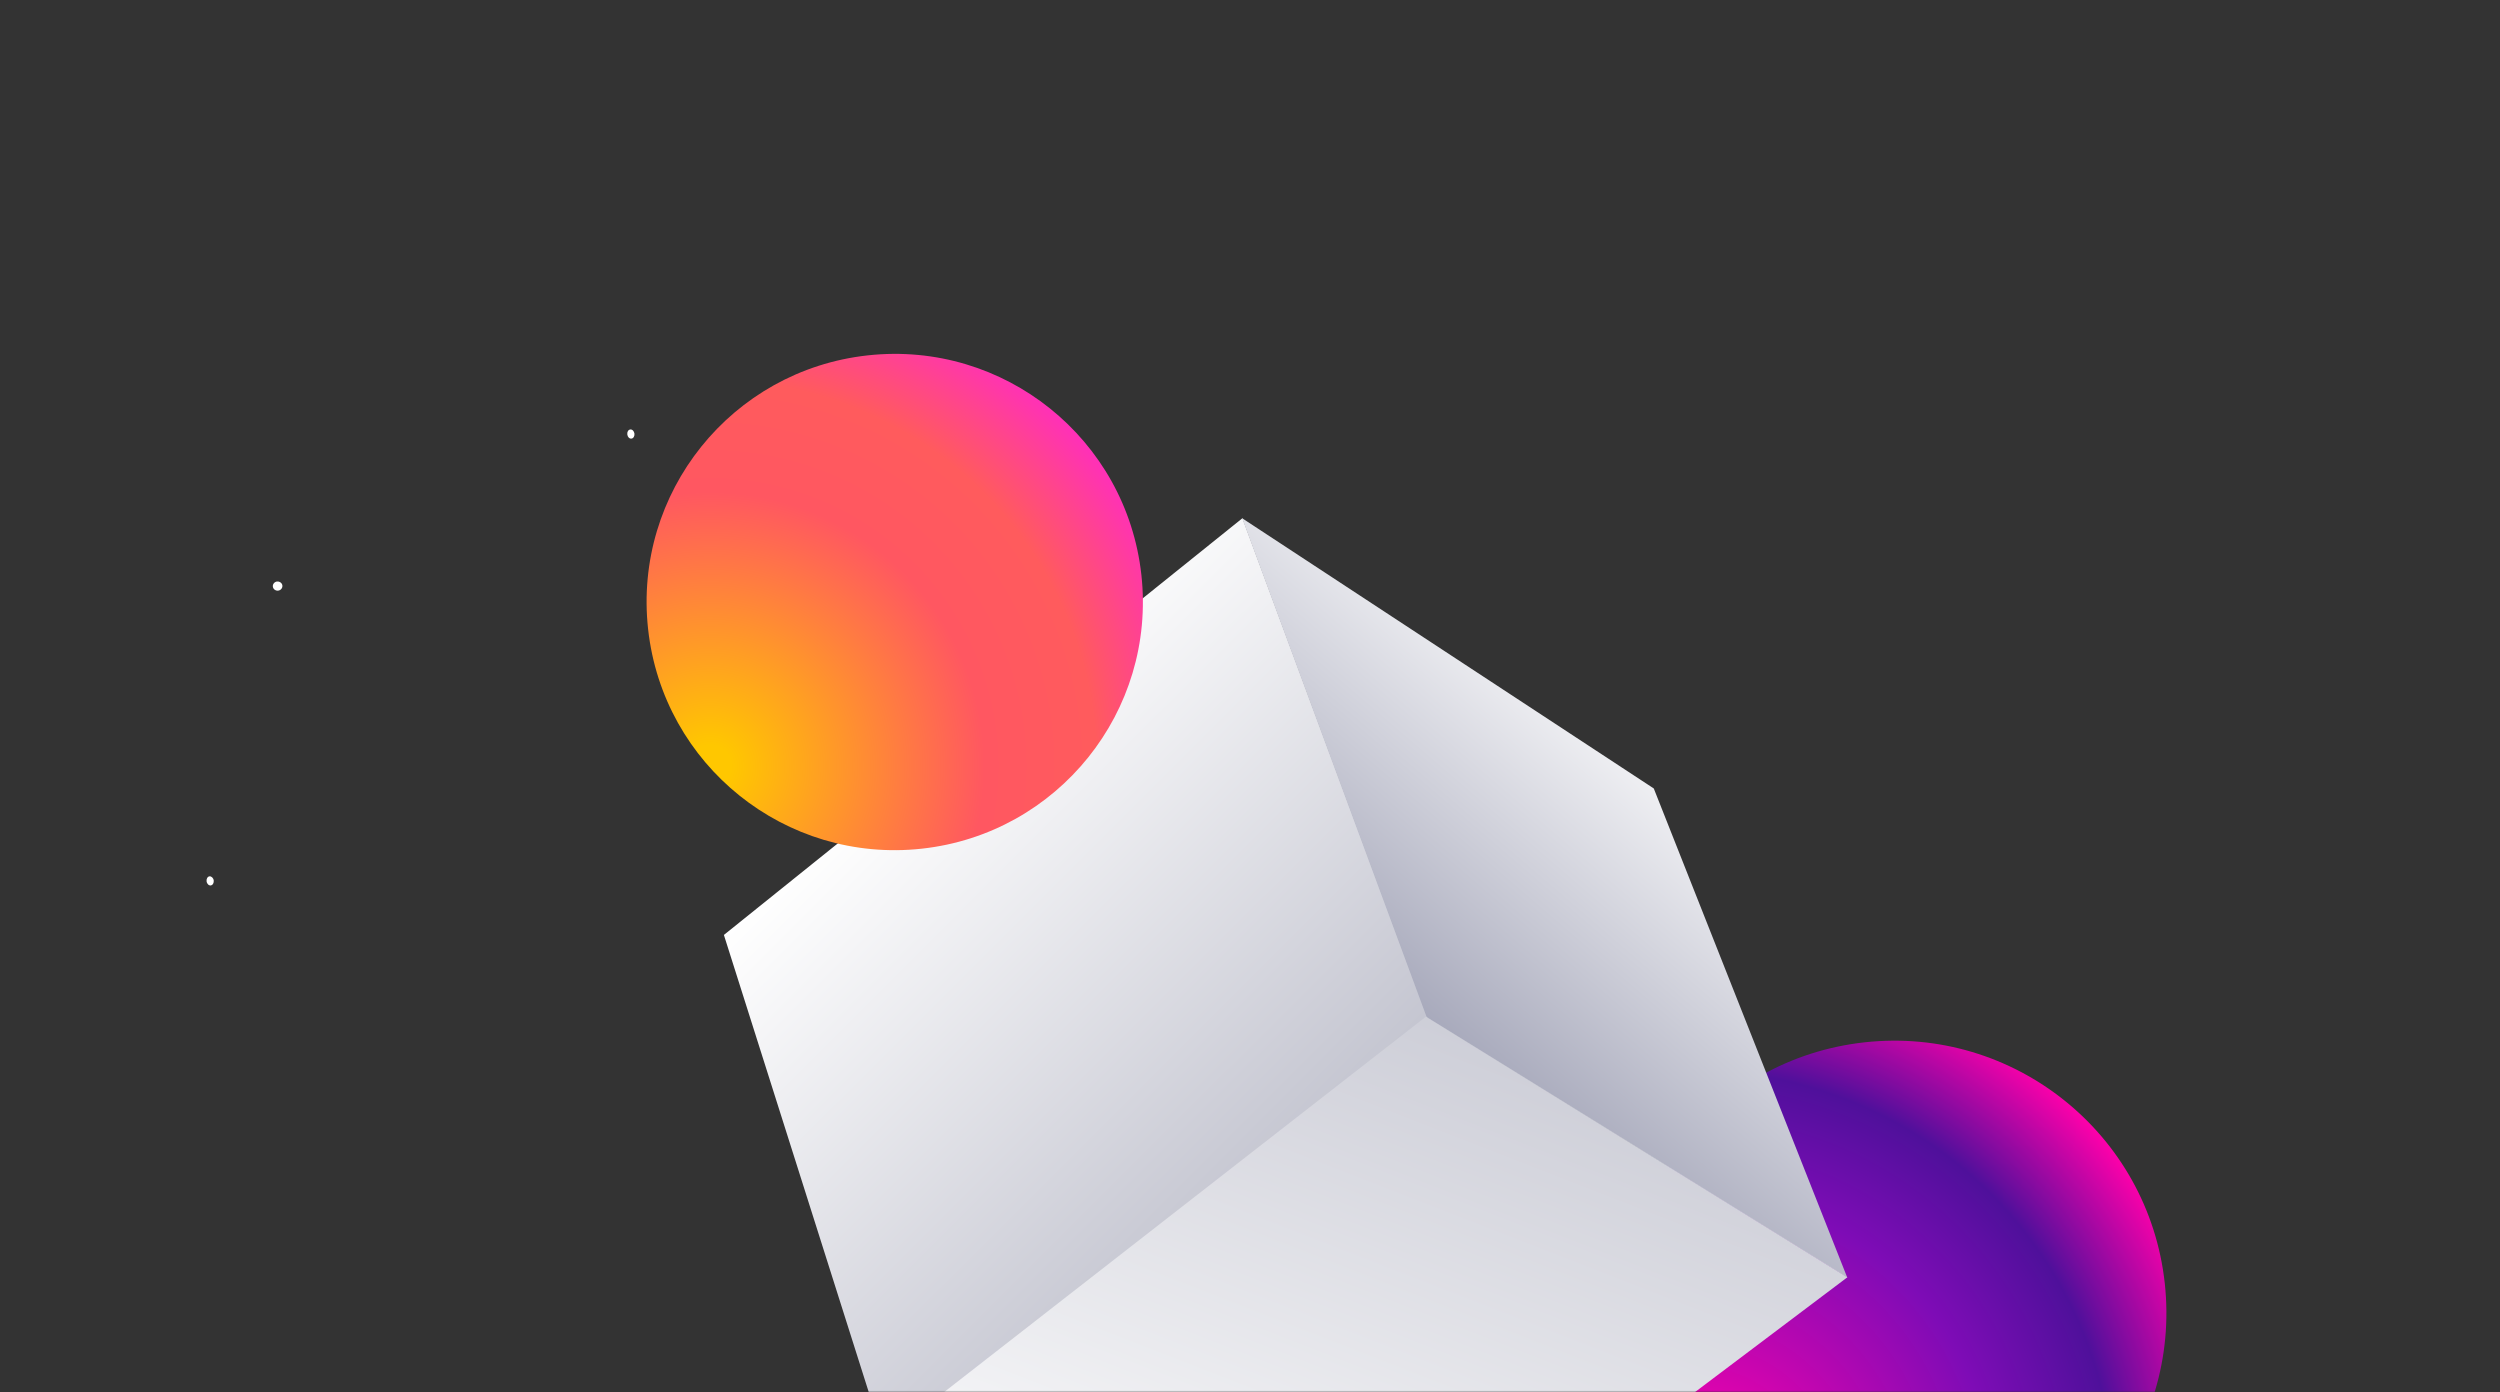 <svg width="632" height="352" viewBox="0 0 632 352" fill="none" xmlns="http://www.w3.org/2000/svg">
<rect x="0" y="0" width="632" height="352" fill="#333333" stroke="none"/>
<mask id="mask0_406_10868" style="mask-type:alpha" maskUnits="userSpaceOnUse" x="0" y="0" width="632" height="352">
<rect width="632" height="352" fill="#D9D9D9"/>
</mask>
<g mask="url(#mask0_406_10868)">
<path d="M258.247 337.825C258.33 338.438 257.878 339.049 257.202 339.14C256.564 339.226 255.932 338.797 255.843 338.148C255.759 337.535 256.211 336.924 256.887 336.833C257.563 336.742 258.163 337.212 258.247 337.825Z" fill="white"/>
<path d="M160.386 109.605C160.47 110.218 160.149 110.812 159.642 110.88C159.135 110.948 158.672 110.497 158.583 109.848C158.495 109.199 158.82 108.641 159.327 108.573C159.834 108.505 160.302 108.993 160.386 109.605Z" fill="white"/>
<path d="M54.027 222.564C54.11 223.176 53.79 223.77 53.283 223.838C52.804 223.903 52.312 223.455 52.224 222.806C52.14 222.193 52.461 221.6 52.968 221.531C53.452 221.503 53.943 221.951 54.027 222.564Z" fill="white"/>
<path d="M205.807 209.211C205.891 209.824 205.439 210.435 204.763 210.526C204.124 210.612 203.492 210.183 203.404 209.534C203.32 208.922 203.772 208.31 204.448 208.219C205.124 208.129 205.719 208.562 205.807 209.211Z" fill="white"/>
<path d="M71.383 147.995C71.467 148.608 71.015 149.219 70.339 149.31C69.701 149.396 69.068 148.967 68.98 148.318C68.896 147.705 69.348 147.094 70.024 147.003C70.705 146.948 71.3 147.382 71.383 147.995Z" fill="white"/>
<path d="M486.373 400.251C524.136 396.11 551.392 362.14 547.251 324.376C543.11 286.613 509.14 259.357 471.377 263.498C433.613 267.639 406.357 301.609 410.498 339.373C414.639 377.136 448.61 404.392 486.373 400.251Z" fill="url(#paint0_radial_406_10868)"/>
<path d="M314.088 131L361 257.384L223.443 364L183 236.353L314.088 131Z" fill="url(#paint1_linear_406_10868)"/>
<path d="M314 131L418.075 199.325L467 323L360.766 257.399L314 131Z" fill="url(#paint2_linear_406_10868)"/>
<path d="M360.489 257L467 322.908L332.828 424L223 364.129L360.489 257Z" fill="url(#paint3_linear_406_10868)"/>
<path d="M233.029 214.546C267.467 210.769 292.322 179.791 288.546 145.354C284.769 110.917 253.791 86.061 219.354 89.838C184.917 93.614 160.061 124.592 163.838 159.029C167.614 193.467 198.592 218.322 233.029 214.546Z" fill="url(#paint4_radial_406_10868)"/>
</g>
<defs>
<radialGradient id="paint0_radial_406_10868" cx="0" cy="0" r="1" gradientUnits="userSpaceOnUse" gradientTransform="translate(427.842 377.577) rotate(-6.258) scale(137.717)">
<stop stop-color="#FF00AA"/>
<stop offset="0.043" stop-color="#FF00AA"/>
<stop offset="0.552" stop-color="#7E0CB6"/>
<stop offset="0.777" stop-color="#4F109B"/>
<stop offset="1" stop-color="#FF00AA"/>
</radialGradient>
<linearGradient id="paint1_linear_406_10868" x1="220.303" y1="199.107" x2="319.057" y2="298.02" gradientUnits="userSpaceOnUse">
<stop stop-color="white"/>
<stop offset="1" stop-color="#C5C6D1"/>
</linearGradient>
<linearGradient id="paint2_linear_406_10868" x1="428.531" y1="182.558" x2="356.076" y2="266.954" gradientUnits="userSpaceOnUse">
<stop stop-color="white"/>
<stop offset="1" stop-color="#9FA1B5"/>
</linearGradient>
<linearGradient id="paint3_linear_406_10868" x1="311.339" y1="430.467" x2="388.115" y2="233.551" gradientUnits="userSpaceOnUse">
<stop stop-color="white"/>
<stop offset="1" stop-color="#C5C6D1"/>
</linearGradient>
<radialGradient id="paint4_radial_406_10868" cx="0" cy="0" r="1" gradientUnits="userSpaceOnUse" gradientTransform="translate(179.654 193.869) rotate(-6.258) scale(125.587)">
<stop stop-color="#FFC700"/>
<stop offset="0.043" stop-color="#FFC700"/>
<stop offset="0.552" stop-color="#FF5761"/>
<stop offset="0.777" stop-color="#FF5B5D"/>
<stop offset="1" stop-color="#FF2FBA"/>
</radialGradient>
</defs>
</svg>
